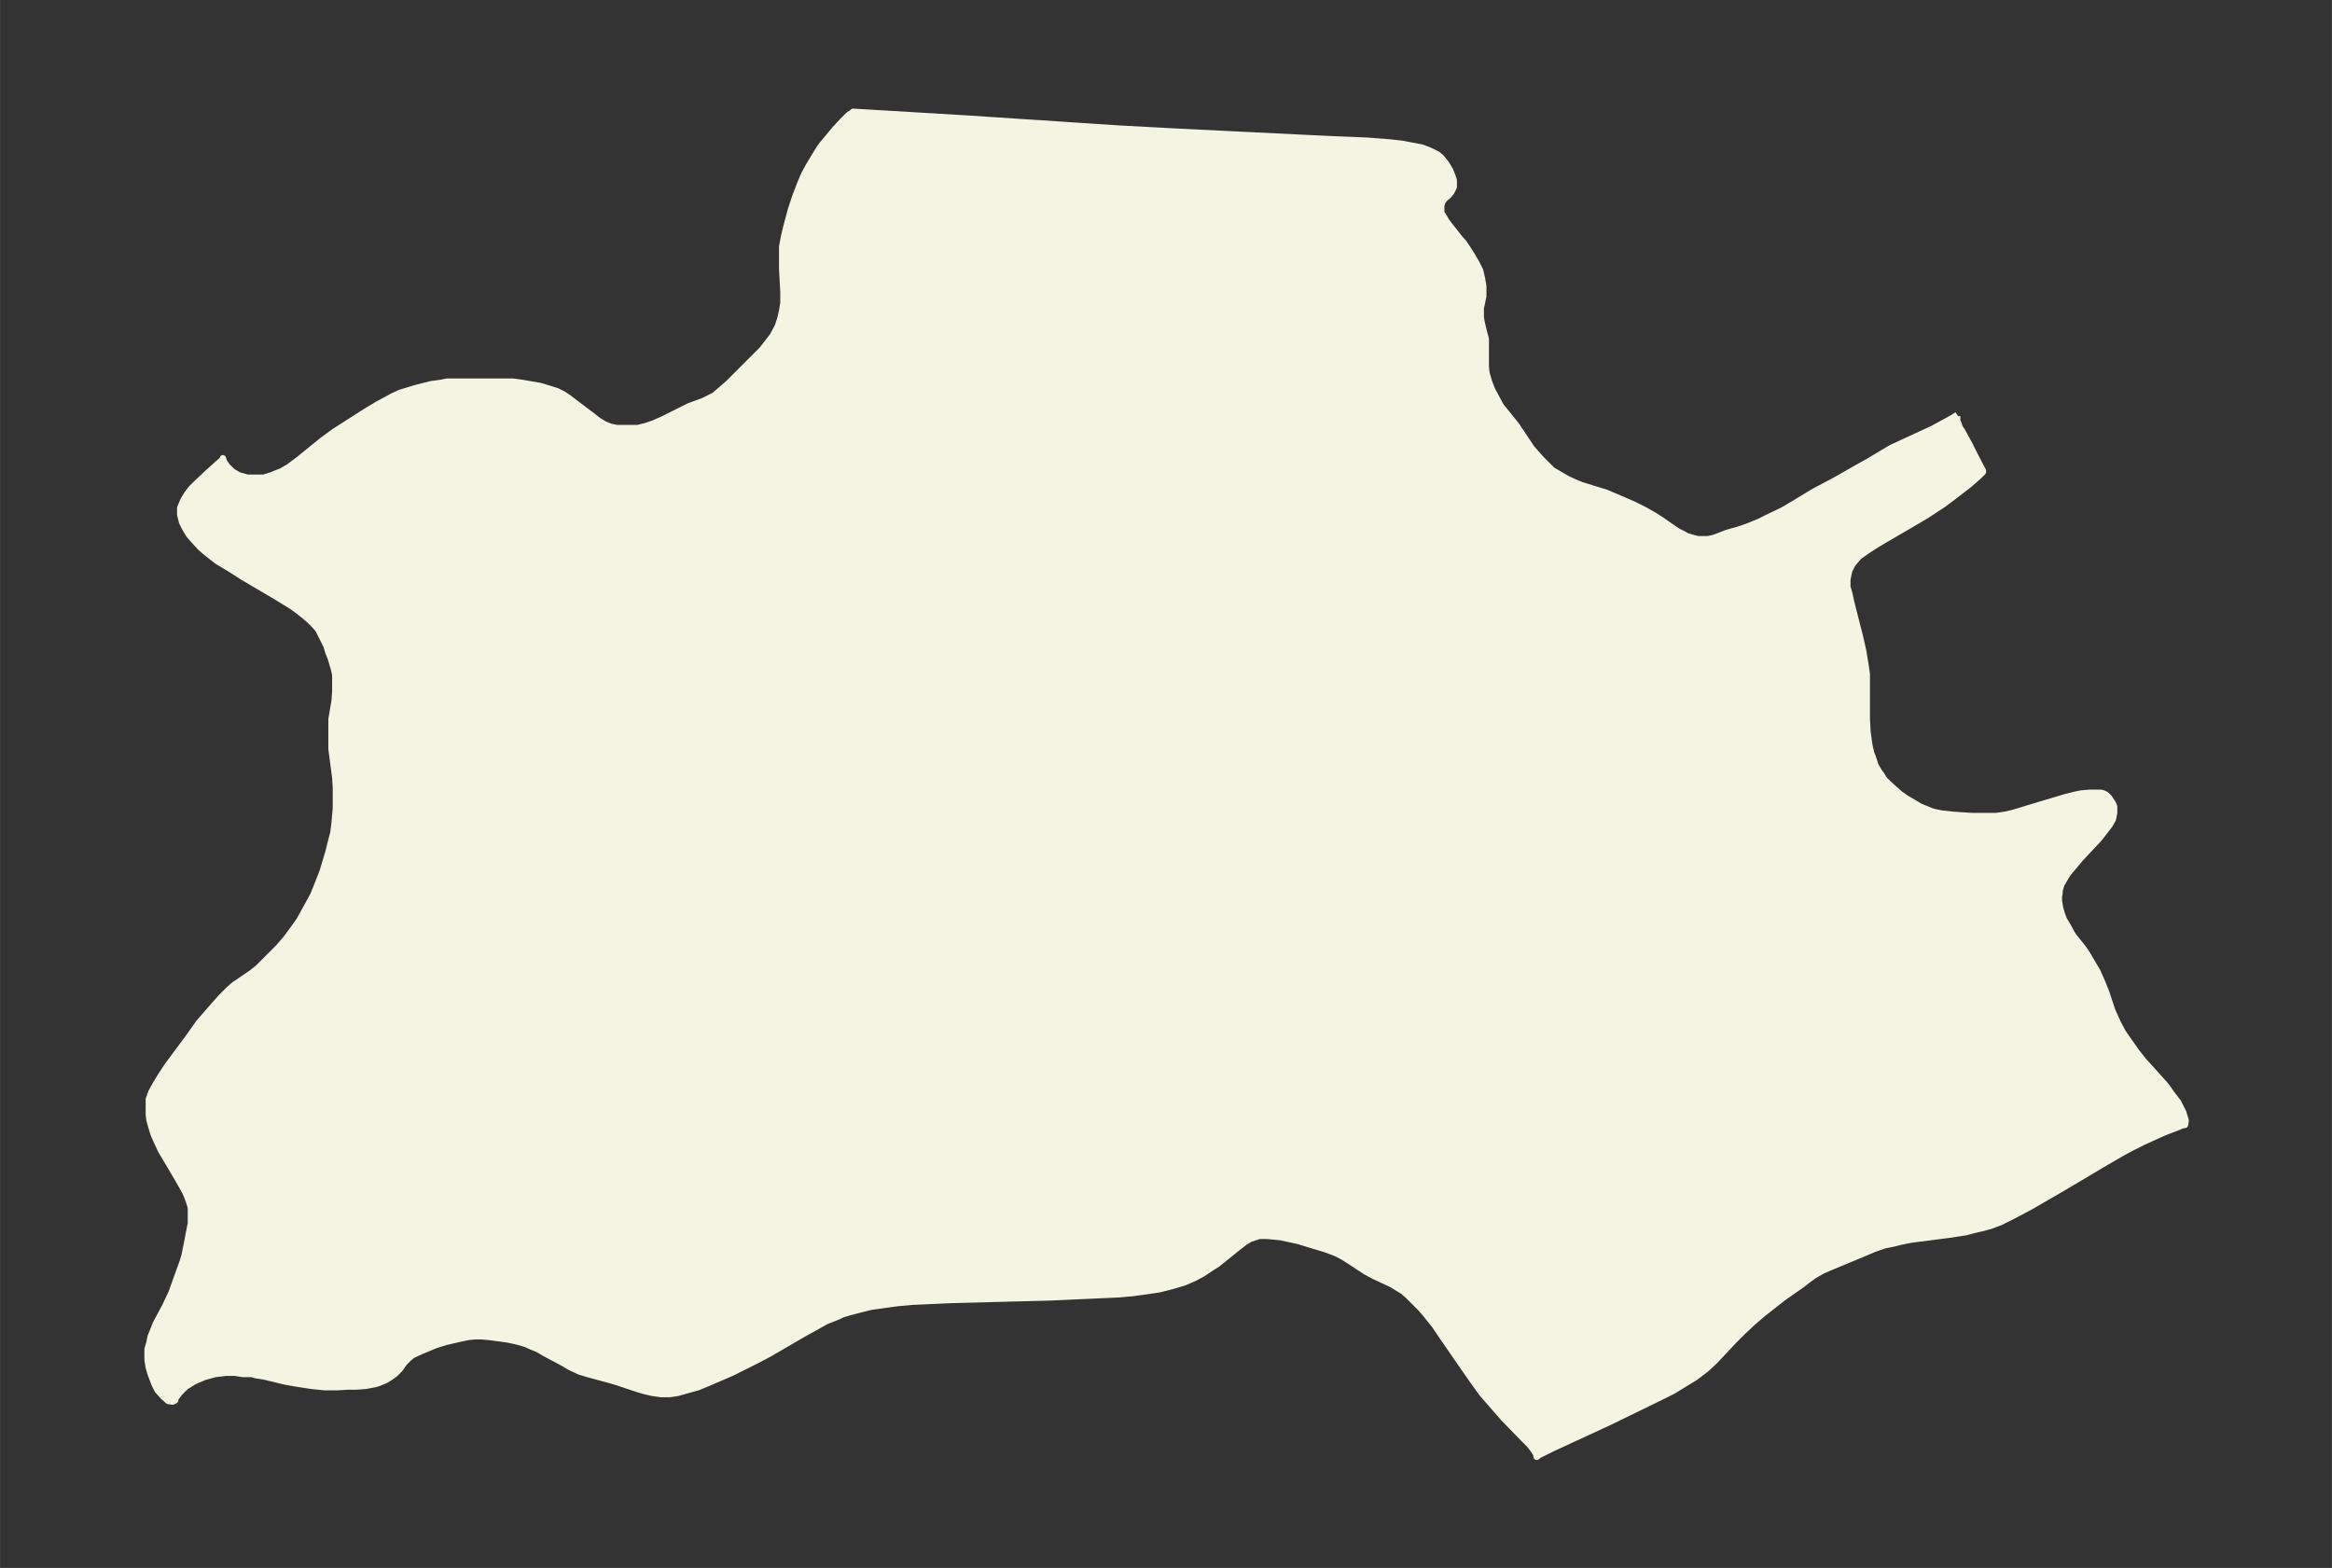 <svg xmlns="http://www.w3.org/2000/svg" xmlns:xlink="http://www.w3.org/1999/xlink" width="495.4" height="333.1" viewBox="0 0 371.5 249.8"><rect x="0" y="0" width="371.5" height="249.8" fill="#333333" stroke="none"/><defs><style>*{stroke-linejoin:round;stroke-linecap:butt}</style></defs><g id="figure_1"><path id="patch_1" fill="none" d="M0 249.9h371.5V0H0z"/><g id="axes_1"><g id="PatchCollection_1"><defs><path id="m71db9a1be6" stroke="#f4f4e2" d="M311.8-183.6v.8l.2.4.2.6.4.6 1.2 2.2.9 1.8 1.2 2.3v.2l-.6.6-1.6 1.4-2.2 1.7-2 1.5-2.6 1.7-2.2 1.3-4.8 2.8-1 .6-1.4.9-1.4 1-1 1.2-.5 1-.3 1.4v1.2l.3 1 .3 1.4 1.4 5.5.5 2.2.4 2.4.2 1.4v7.1l.1 2 .2 1.5.1.7.3 1.3.2.5.3.9.2.6.6 1 .3.4.5.8.6.6 1.1 1 .8.7 1 .7 1.2.7 1 .6 1 .4.7.3.7.2 1 .2 1.8.2 3 .2h3.9l1.4-.2 1.3-.3 3.3-1 5-1.5 1.6-.4 1-.2 1.2-.1h1.9l.4.1.4.2.3.3.2.2.4.6.2.3.2.5v1l-.2 1-.5.9-1 1.3-.7.9-3 3.2-1 1.2-1 1.2-.3.5-.7 1.2-.3 1v.4l-.1.5v.7l.2 1.2.3 1 .3.8.6 1 .6 1.1.3.5 1.6 2 .6.9 1 1.7.6 1 .8 1.8.6 1.5 1 3 .5 1.1.4.9.8 1.5.7 1 1.4 2 1.1 1.4 3.6 4 1 1.4 1 1.3.8 1.6.4 1.3-.1.7-.5.1-.7.3-2.1.8-3.3 1.5-2 1-1.3.7-2.6 1.5-6.9 4.1-5 2.9-3 1.6-2 1-1.6.6-1.1.3-1.7.4-1.1.3-2.6.4-6.2.8-1.5.3-1.2.3-1.5.3-1.7.6-1.4.6-4.1 1.7-2.6 1.1-1.4.8-.7.5-1.3 1-3 2.1-3.3 2.6-1.5 1.3-1.5 1.4-1.5 1.5-3 3.2-1.4 1.3-1.7 1.3-1.8 1.1-1.8 1.1-2 1-8 3.9-9.3 4.3-2 1-.4.3-.1-.5-.4-.6-.6-.8-1-1-3.2-3.3-1.4-1.6-2-2.3-1.3-1.8-1.4-2-4-5.8-.8-1.2-1.6-2-.7-.8-1-1-1-1-.8-.7-1-.6-.8-.5-2.8-1.3-1.3-.7L215-49l-1.1-.7-1.2-.6-1.6-.6-1.7-.5-2.6-.8-1.4-.3-1.4-.3-1-.1-1.1-.1h-1.3l-.6.2-.9.3-.8.5-1.3 1-1.6 1.3-1.5 1.2-.8.5-1.5 1-1.3.7-1.6.7-2 .6-2 .5-2 .3-2.2.3-2.2.2-4.4.2-6.6.3-15.5.4-4.4.2-2.2.1-2.2.2-2.2.3-2.1.3-2 .5-1.5.4-1 .3-.6.3-2 .8-1.8 1-1.8 1-5.5 3.2-1.9 1-2 1-2 1-3.7 1.6-1.7.7-1.8.5-1.4.4-1.3.2h-1.4l-1.4-.2-1.3-.3-1-.3-3.3-1.1-1-.3-3.7-1-1.3-.4-1.5-.7-1-.6-3-1.6-1.2-.7-1-.4-.9-.4-1.4-.4-1.4-.3-1.4-.2-1.6-.2-1.1-.1h-1.2l-1 .1-1 .2-2.6.6-1.6.5-2.4 1-1.3.6-.6.5-.7.7-.7 1-.8.8-.7.5-.8.5-1 .4-.6.2-1.6.3-1.5.1h-1.2l-1.9.1h-1.9l-2-.2-2.6-.4-1.7-.3-3.3-.8-1.3-.2-.7-.2h-1.4l-1.3-.2H36l-.8.1-.9.1-1.8.5-1.6.7-1.3.8-1 1-.6.8-.1.4-.4.2-.7-.1-.8-.7-.9-1-.5-1L24-31l-.3-1-.2-1.2V-35l.3-1 .2-1 .3-.7.5-1.3 1.5-2.8 1-2.1 1-2.8.8-2.2.3-1 .4-2 .4-2.1.2-1v-2.5l-.3-1-.3-.8-.3-.7-.9-1.6-1.7-2.9-.6-1-.6-1L25-68l-.5-1.1-.4-1.3-.3-1.1-.1-.8v-2.5l.4-1.1.6-1.1.9-1.5 1.2-1.8 3.2-4.3 1.7-2.4 1.3-1.5 2.2-2.5 1.2-1.2.9-.8 2.8-1.9 1-.8 1-1 1-1 1.2-1.2 1.3-1.5 1.1-1.5 1-1.4 1.1-2 1.1-2 .8-2 .7-1.8.9-3 .6-2.4.2-.7.2-1.7.2-2.3v-3.2l-.1-1.6-.6-4.6v-4.7l.5-3 .1-1.4v-2.7l-.2-.9-.5-1.7-.4-1-.3-1-.8-1.6-.5-1-.6-.7-.7-.7-.8-.7-1-.8-1.1-.8-1.3-.8-1.3-.8-5.1-3-2.2-1.4-2-1.2-.9-.7-1-.8-.8-.7-1.1-1.2-.7-.8-.6-1-.5-1-.3-1.2v-1.1l.5-1.2.6-1 .7-.9.8-.8 1.6-1.5 2.1-1.9.5-.4v-.2l.2.6.5.7.8.8 1 .6 1.4.4H42l1.3-.4.7-.3.8-.3 1.2-.7 1.6-1.2 3.7-3 1.9-1.4 5-3.2 2-1.2 1.3-.7 1.1-.6 1.1-.5 1.6-.5 1-.3 2.4-.6 1.5-.2 1-.2h10.5l1.5.2 2.9.5 1.3.4 1.3.4 1 .5.9.6 1.3 1 2.4 1.8 1 .8 1 .6 1 .4 1 .2h3.3l1.2-.3 1.2-.4 1.6-.7 3.2-1.6 1-.5 2.2-.8 1-.5.8-.4.7-.6 1.6-1.4 3.3-3.3 2-2 .7-.9 1-1.3.8-1.5.4-1.2.3-1.3.2-1.3v-1.7l-.2-3.6v-3.6l.3-1.6.3-1.3.8-3 .7-2.1.8-2.1.6-1.4.7-1.3.9-1.5.8-1.3.5-.7 1-1.2 1-1.2 1.2-1.3 1-1 .5-.3.2-.2 18.4 1.1 16.7 1.1 7.6.5 9.4.5 24.5 1.2 5.2.2 3.8.3 1.8.2 1.6.3 1.6.3 1.3.5 1.2.6.6.5.8 1 .6 1 .4 1 .2.6v1.1l-.4.8-.5.6-.5.4-.4.5-.1.3-.1.4v1.1l.4.6.4.7.6.8 1.5 1.9.7.8.6.9.7 1.1.7 1.2.6 1.2.3 1.3.2 1.2v1.6l-.4 1.9v1.4l.1.7.4 1.7.3 1.1v4.4l.1 1 .4 1.4.5 1.3.7 1.3.7 1.3.9 1.1 1.6 2 2.4 3.6.7.8.9 1 .7.7 1 1 1.2.7 1.2.7 1.3.6 1 .4 2.6.8 1.3.4 2.8 1.2 1.6.7 1.6.8 1.6.9 1.1.7 2.6 1.8 1 .5.5.3 1 .3.8.2h1.6l.9-.2.8-.3 1.3-.5 2.1-.6 1.4-.5 1.7-.7 1.2-.6 2.5-1.2 1.7-1 3.3-2 3.4-1.8 3.5-2 1.8-1 3-1.8.7-.4 6.5-3 2.2-1.2.9-.5.8-.5"/></defs><g clip-path="url(#p00b782b003)"><use xlink:href="#m71db9a1be6" y="249.9" fill="#f4f4e2" stroke="#f4f4e2"/></g></g></g></g><defs><clipPath id="p00b782b003"><path d="M7.2 7.2h357.1v235.4H7.2z"/></clipPath></defs></svg>